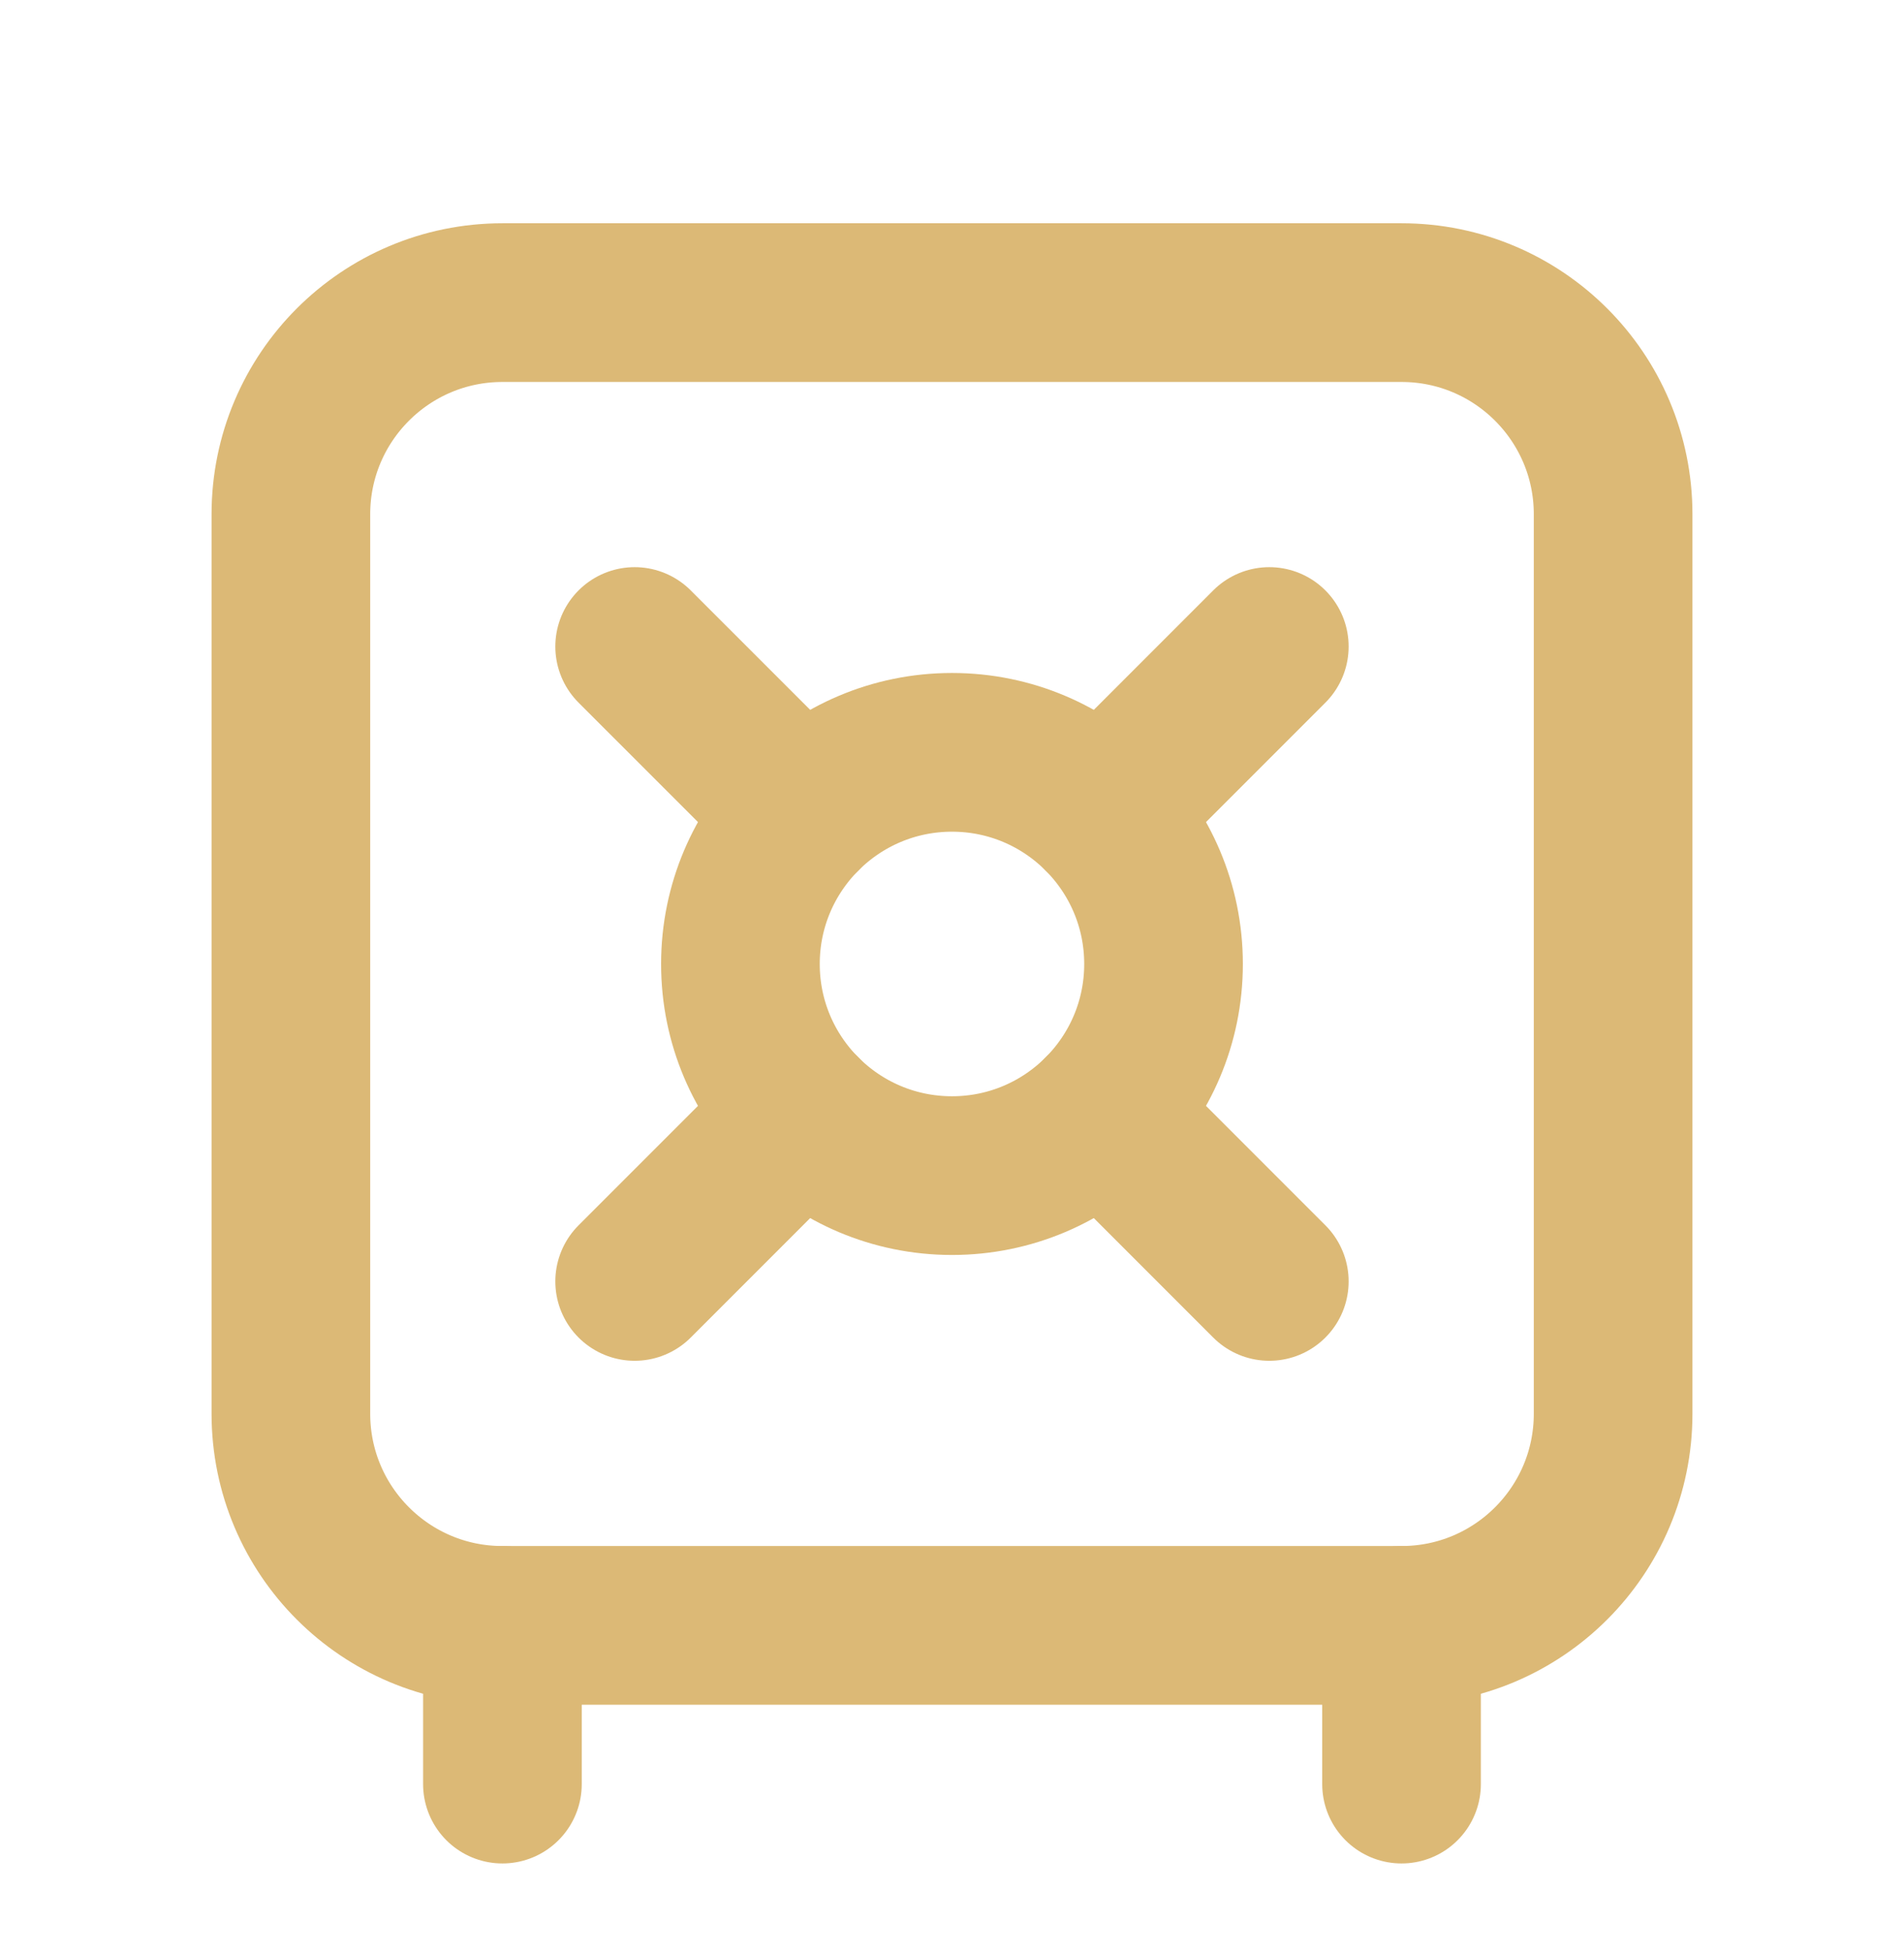 <svg width="40" height="41" viewBox="0 0 40 41" fill="none" xmlns="http://www.w3.org/2000/svg">
<path d="M29.444 6.355H10.555C8.101 6.355 6.111 8.345 6.111 10.799V29.688C6.111 32.143 8.101 34.133 10.555 34.133H29.444C31.899 34.133 33.889 32.143 33.889 29.688V10.799C33.889 8.345 31.899 6.355 29.444 6.355Z" stroke="#DCB976" stroke-width="3.333" stroke-linecap="round" stroke-linejoin="round"/>
<path d="M10.555 34.133V37.466" stroke="#DCB976" stroke-width="3.333" stroke-linecap="round" stroke-linejoin="round"/>
<path d="M29.444 34.133V37.466" stroke="#DCB976" stroke-width="3.333" stroke-linecap="round" stroke-linejoin="round"/>
<path d="M20 24.688C22.454 24.688 24.444 22.698 24.444 20.244C24.444 17.789 22.454 15.799 20 15.799C17.545 15.799 15.555 17.789 15.555 20.244C15.555 22.698 17.545 24.688 20 24.688Z" stroke="#DCB976" stroke-width="3.333" stroke-linecap="round" stroke-linejoin="round"/>
<path d="M23.142 17.101L26.666 13.577" stroke="#DCB976" stroke-width="3.333" stroke-linecap="round" stroke-linejoin="round"/>
<path d="M23.142 23.386L26.666 26.91" stroke="#DCB976" stroke-width="3.333" stroke-linecap="round" stroke-linejoin="round"/>
<path d="M16.858 23.386L13.333 26.91" stroke="#DCB976" stroke-width="3.333" stroke-linecap="round" stroke-linejoin="round"/>
<path d="M16.858 17.101L13.333 13.577" stroke="#DCB976" stroke-width="3.333" stroke-linecap="round" stroke-linejoin="round"/>
</svg>
